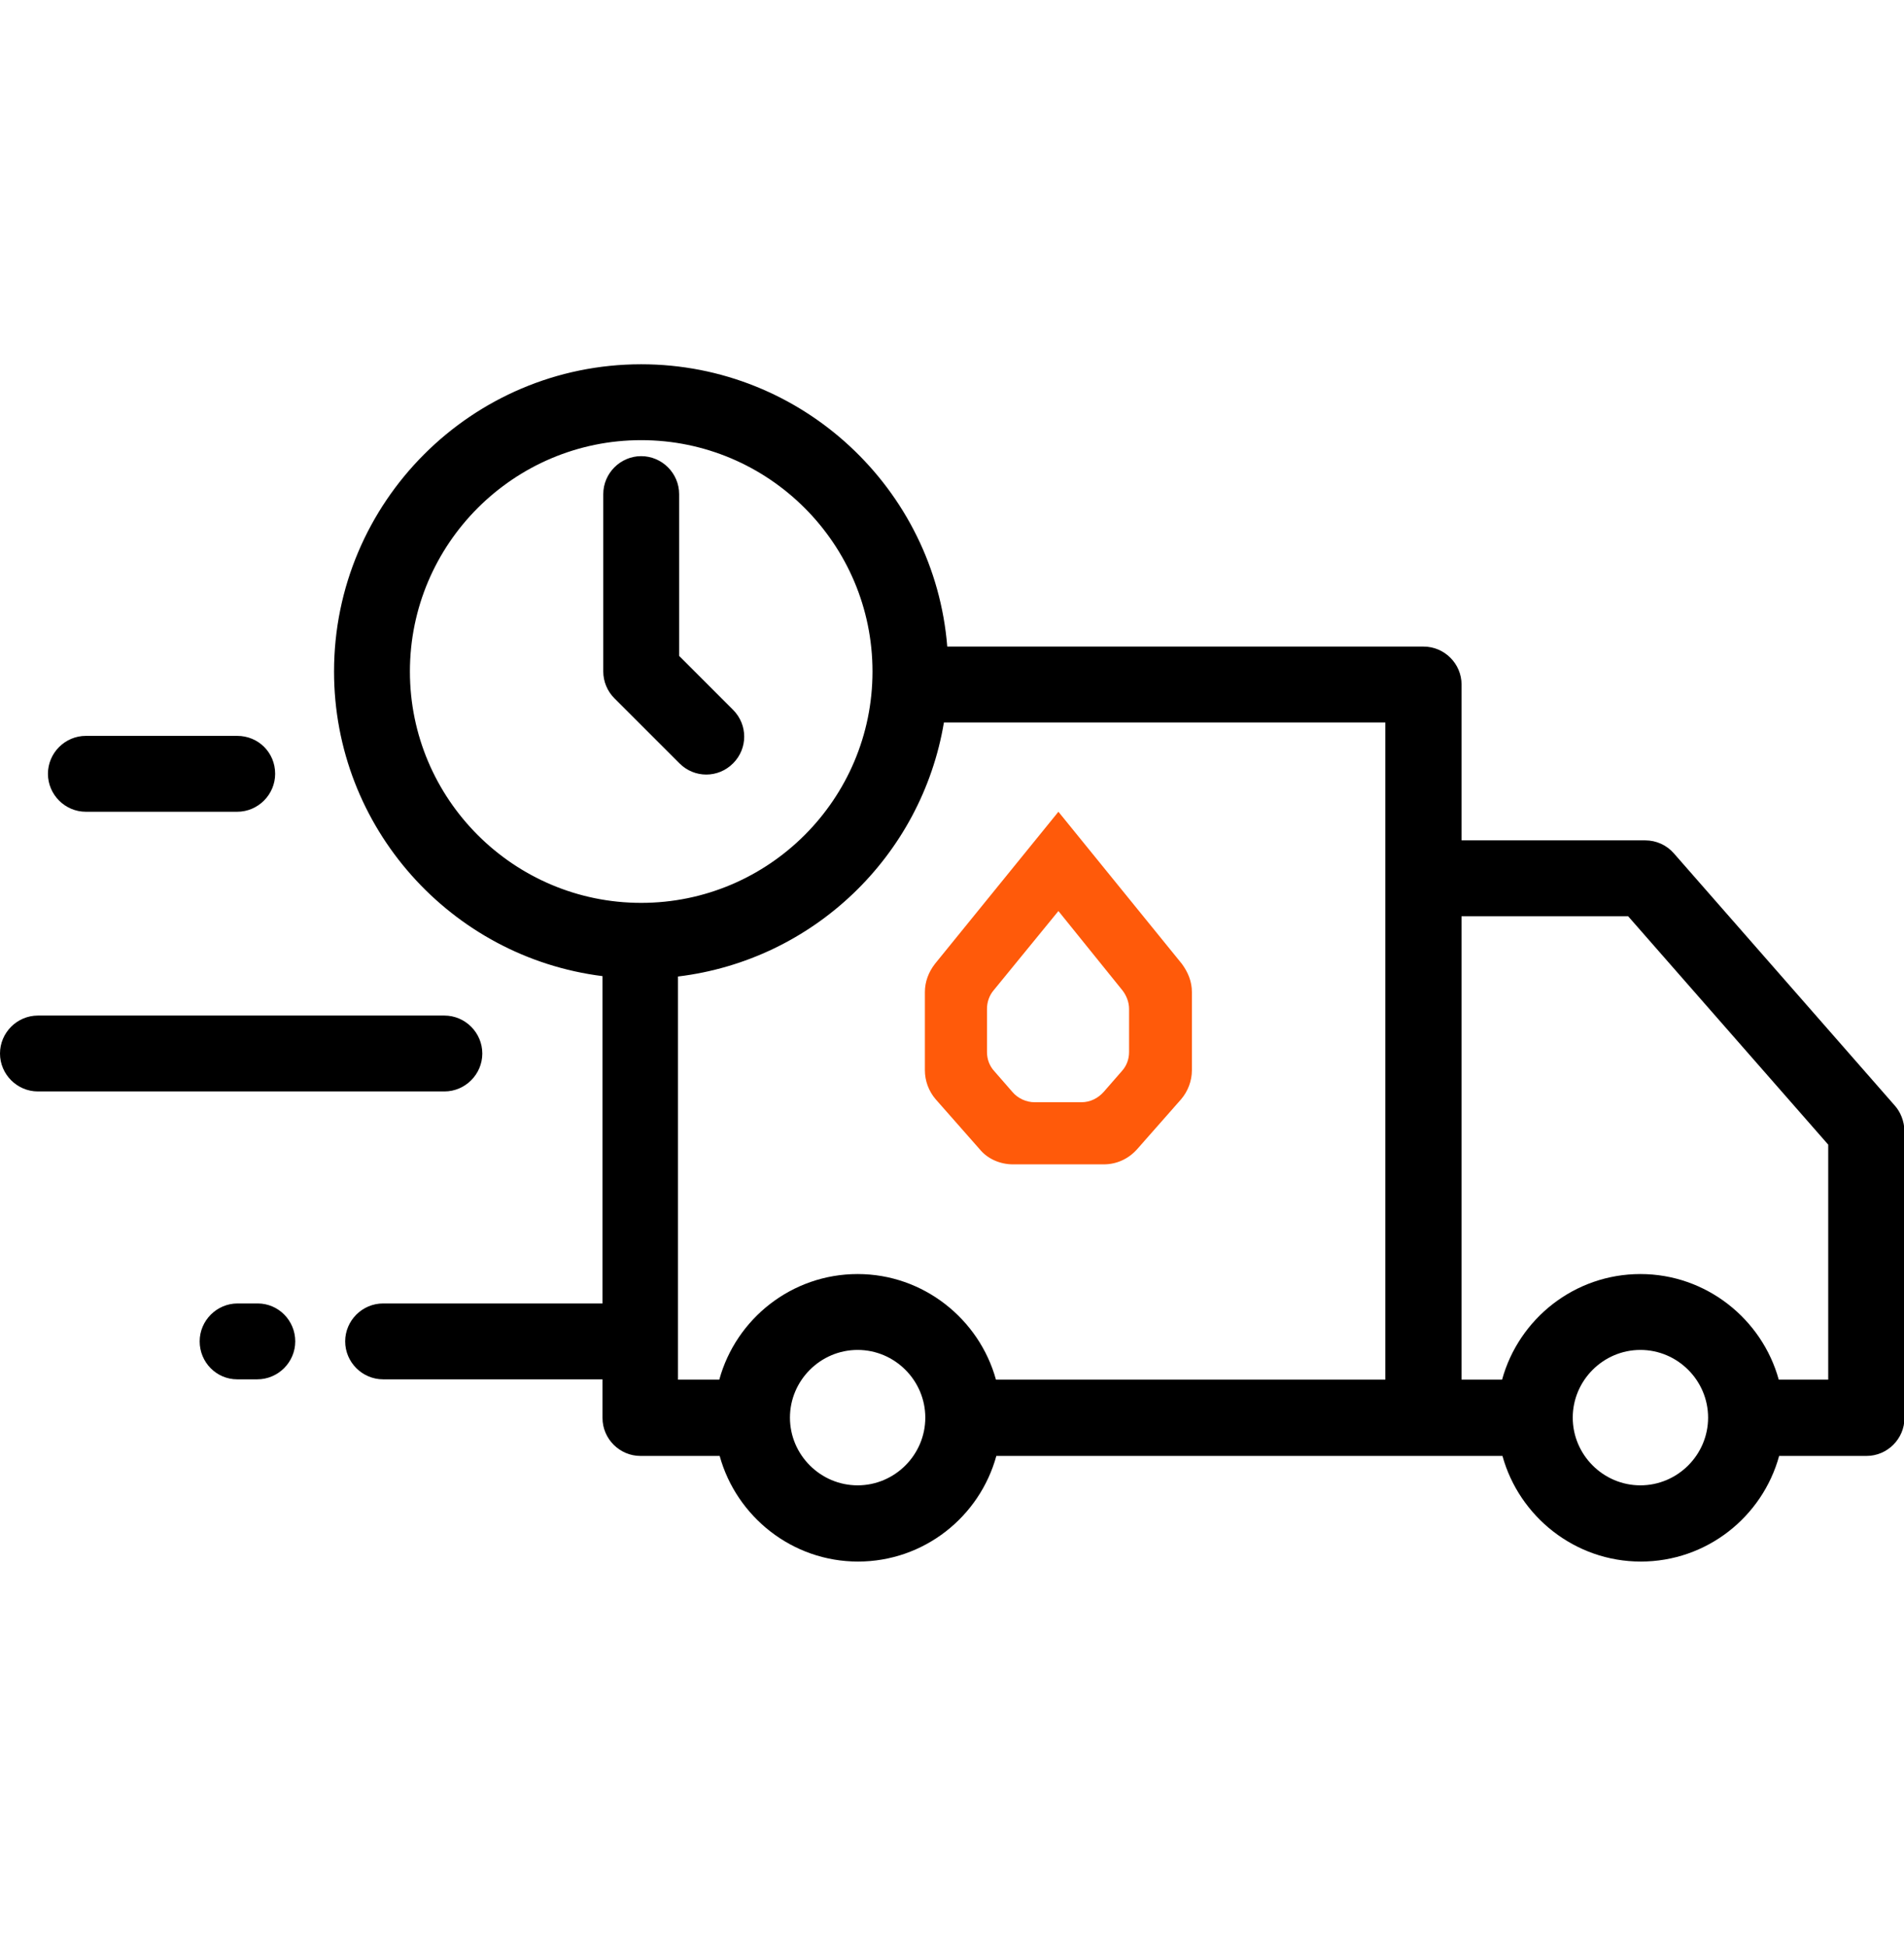 <svg width="45" height="46" viewBox="0 0 45 46" fill="none" xmlns="http://www.w3.org/2000/svg">
<g clip-path="url(#clip0_2071_9190)">
<path d="M44.782 26.125L39.562 20.166C39.395 19.973 39.148 19.858 38.885 19.858H34.543V16.176C34.543 15.684 34.139 15.279 33.647 15.279H22.388C22.089 11.553 18.96 8.608 15.154 8.608C11.146 8.608 7.895 11.869 7.895 15.868C7.895 19.56 10.663 22.618 14.24 23.066V30.801H9.055C8.562 30.801 8.158 31.205 8.158 31.697C8.158 32.19 8.562 32.594 9.055 32.594H14.24V33.508C14.24 34 14.645 34.404 15.137 34.404H17.009C17.404 35.837 18.723 36.9 20.278 36.9C21.834 36.9 23.152 35.846 23.548 34.404H35.51C35.905 35.837 37.224 36.9 38.779 36.9C40.335 36.9 41.653 35.846 42.049 34.404H44.114C44.606 34.404 45.011 34 45.011 33.508V26.714C45.002 26.494 44.923 26.283 44.782 26.125ZM9.688 15.868C9.688 12.854 12.14 10.401 15.154 10.401C18.169 10.401 20.621 12.854 20.621 15.868C20.621 18.883 18.169 21.335 15.154 21.335C12.14 21.335 9.688 18.883 9.688 15.868ZM20.27 35.099C19.391 35.099 18.67 34.378 18.67 33.499C18.67 32.62 19.391 31.899 20.27 31.899C21.148 31.899 21.869 32.62 21.869 33.499C21.869 34.378 21.148 35.099 20.27 35.099ZM23.539 32.602C23.144 31.17 21.825 30.106 20.27 30.106C18.714 30.106 17.395 31.161 17 32.602H16.024V23.075C19.224 22.689 21.781 20.227 22.309 17.072H32.741V32.602H23.539ZM38.77 35.099C37.892 35.099 37.171 34.378 37.171 33.499C37.171 32.62 37.892 31.899 38.77 31.899C39.649 31.899 40.37 32.62 40.37 33.499C40.37 34.378 39.649 35.099 38.77 35.099ZM43.209 32.602H42.04C41.645 31.17 40.326 30.106 38.77 30.106C37.215 30.106 35.897 31.161 35.501 32.602H34.543V21.651H38.48L43.209 27.048V32.602Z" fill="black"/>
<path d="M6.09 30.801H5.615C5.123 30.801 4.719 31.205 4.719 31.697C4.719 32.19 5.114 32.594 5.606 32.594H6.081C6.573 32.594 6.978 32.19 6.978 31.697C6.978 31.205 6.582 30.801 6.09 30.801Z" fill="black"/>
<path d="M5.606 17.389H2.029C1.537 17.389 1.133 17.793 1.133 18.285C1.133 18.777 1.537 19.182 2.029 19.182H5.606C6.099 19.182 6.503 18.777 6.503 18.285C6.503 17.784 6.107 17.389 5.606 17.389Z" fill="black"/>
<path d="M10.503 23.998H0.896C0.404 23.998 0 24.402 0 24.895C0 25.387 0.404 25.791 0.896 25.791H10.503C10.995 25.791 11.399 25.387 11.399 24.895C11.399 24.402 10.995 23.998 10.503 23.998Z" fill="black"/>
<path d="M17.325 16.773L16.051 15.499V11.676C16.051 11.184 15.646 10.779 15.154 10.779C14.662 10.779 14.258 11.184 14.258 11.676V15.868C14.258 16.105 14.354 16.334 14.521 16.501L16.06 18.039C16.235 18.215 16.464 18.303 16.692 18.303C16.921 18.303 17.149 18.215 17.325 18.039C17.677 17.688 17.677 17.125 17.325 16.773Z" fill="black"/>
<path d="M25.015 21.528L26.526 23.4C26.623 23.523 26.685 23.682 26.685 23.84V24.859C26.685 25.035 26.623 25.193 26.509 25.316L26.087 25.8C25.955 25.949 25.77 26.046 25.56 26.046H24.452C24.259 26.046 24.057 25.958 23.925 25.8L23.503 25.316C23.389 25.193 23.327 25.035 23.327 24.859V23.84C23.327 23.682 23.38 23.523 23.485 23.4L25.015 21.528ZM25.015 19.182L22.097 22.776C21.947 22.97 21.859 23.198 21.859 23.444V25.29C21.859 25.536 21.947 25.782 22.114 25.976L23.151 27.153C23.345 27.391 23.644 27.514 23.942 27.514H26.087C26.395 27.514 26.676 27.382 26.878 27.153L27.915 25.976C28.073 25.791 28.17 25.545 28.17 25.29V23.444C28.17 23.198 28.082 22.979 27.933 22.776L25.015 19.182Z" fill="#FF5A0A"/>
</g>
<defs>
<clipPath id="clip0_2071_9190">
<rect width="45" height="45" fill="white" transform="translate(0 0.25)"/>
</clipPath>
</defs>
</svg>
